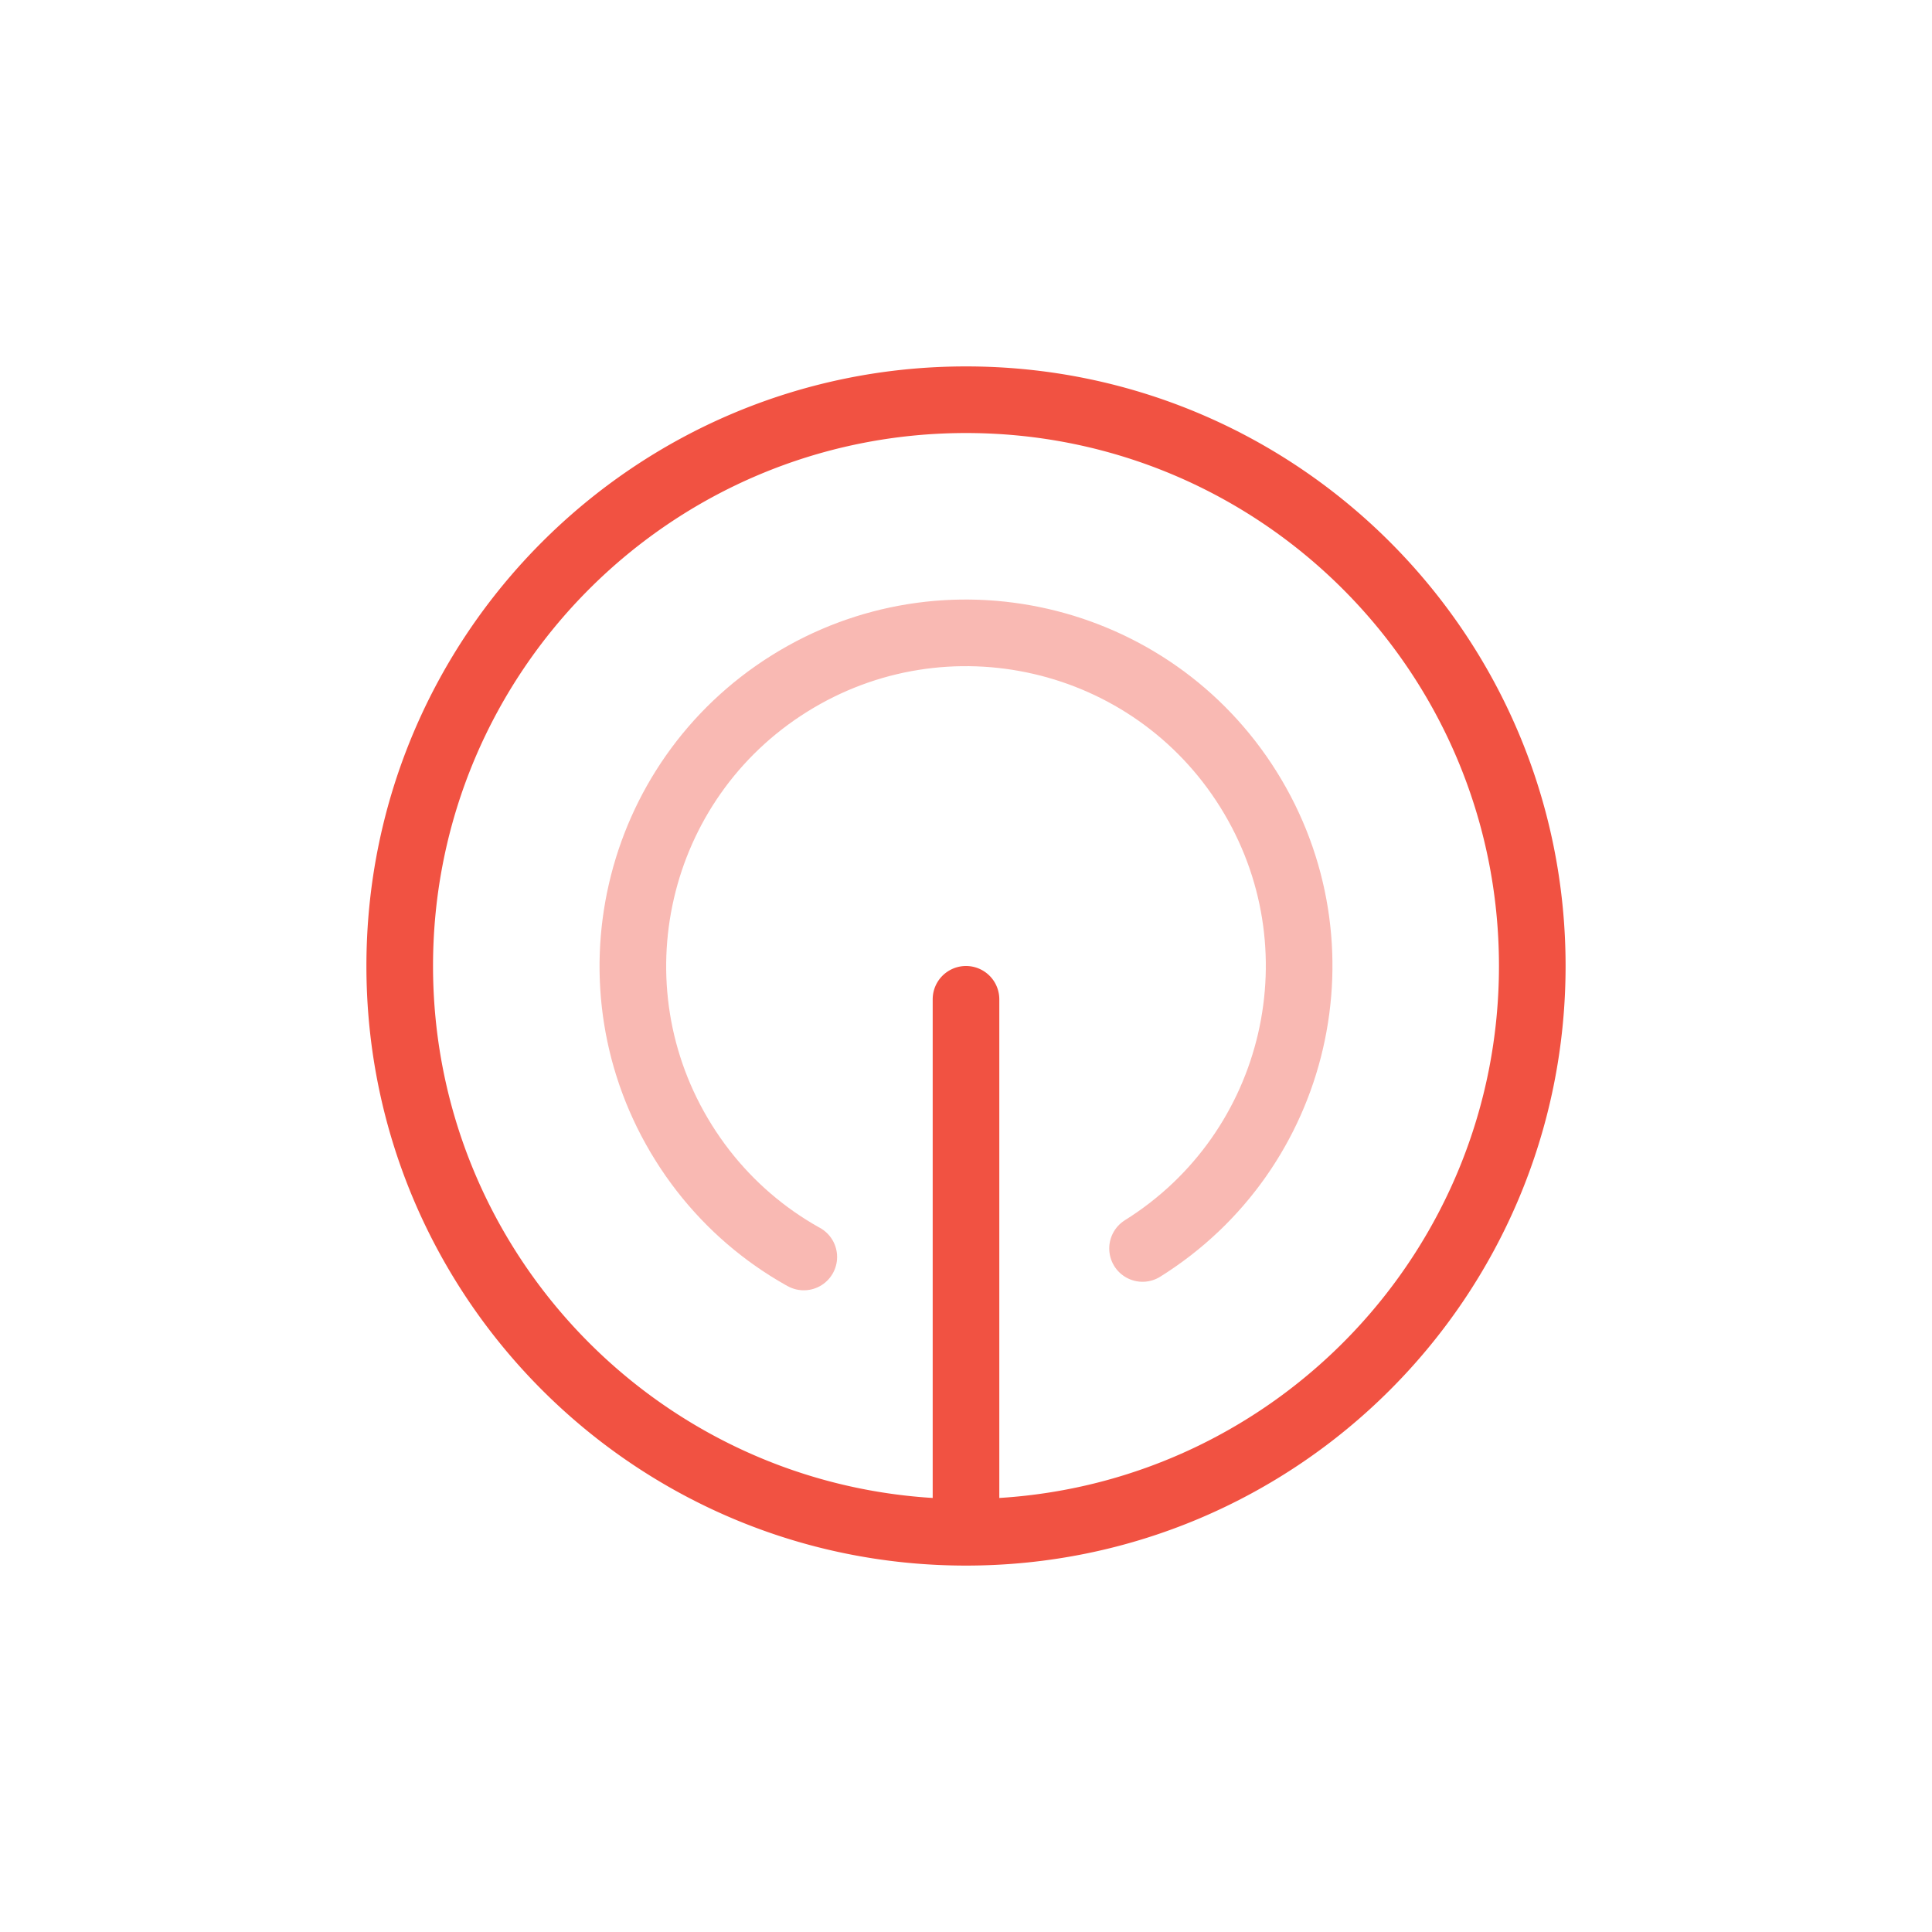 <svg xmlns="http://www.w3.org/2000/svg" width="58" height="58" viewBox="0 0 58 58"><g fill="none" fill-rule="evenodd"><path fill="#F15242" d="M28 44.97V30a1 1 0 012 0v14.97c8.37-.517 15-7.47 15-15.97 0-8.837-7.163-16-16-16s-16 7.163-16 16c0 8.5 6.63 15.453 15 15.97zM29 47c-9.941 0-18-8.059-18-18s8.059-18 18-18 18 8.059 18 18-8.059 18-18 18z"/><path stroke="#F15242" stroke-dasharray="52.167 20" stroke-linecap="round" stroke-linejoin="round" stroke-width="2" d="M34.3 37.48c4.683-2.926 6.107-9.096 3.18-13.78-2.926-4.683-9.096-6.107-13.78-3.18-4.683 2.926-6.107 9.096-3.18 13.78 2.926 4.683 9.096 6.107 13.78 3.18z" opacity=".4"/></g></svg>